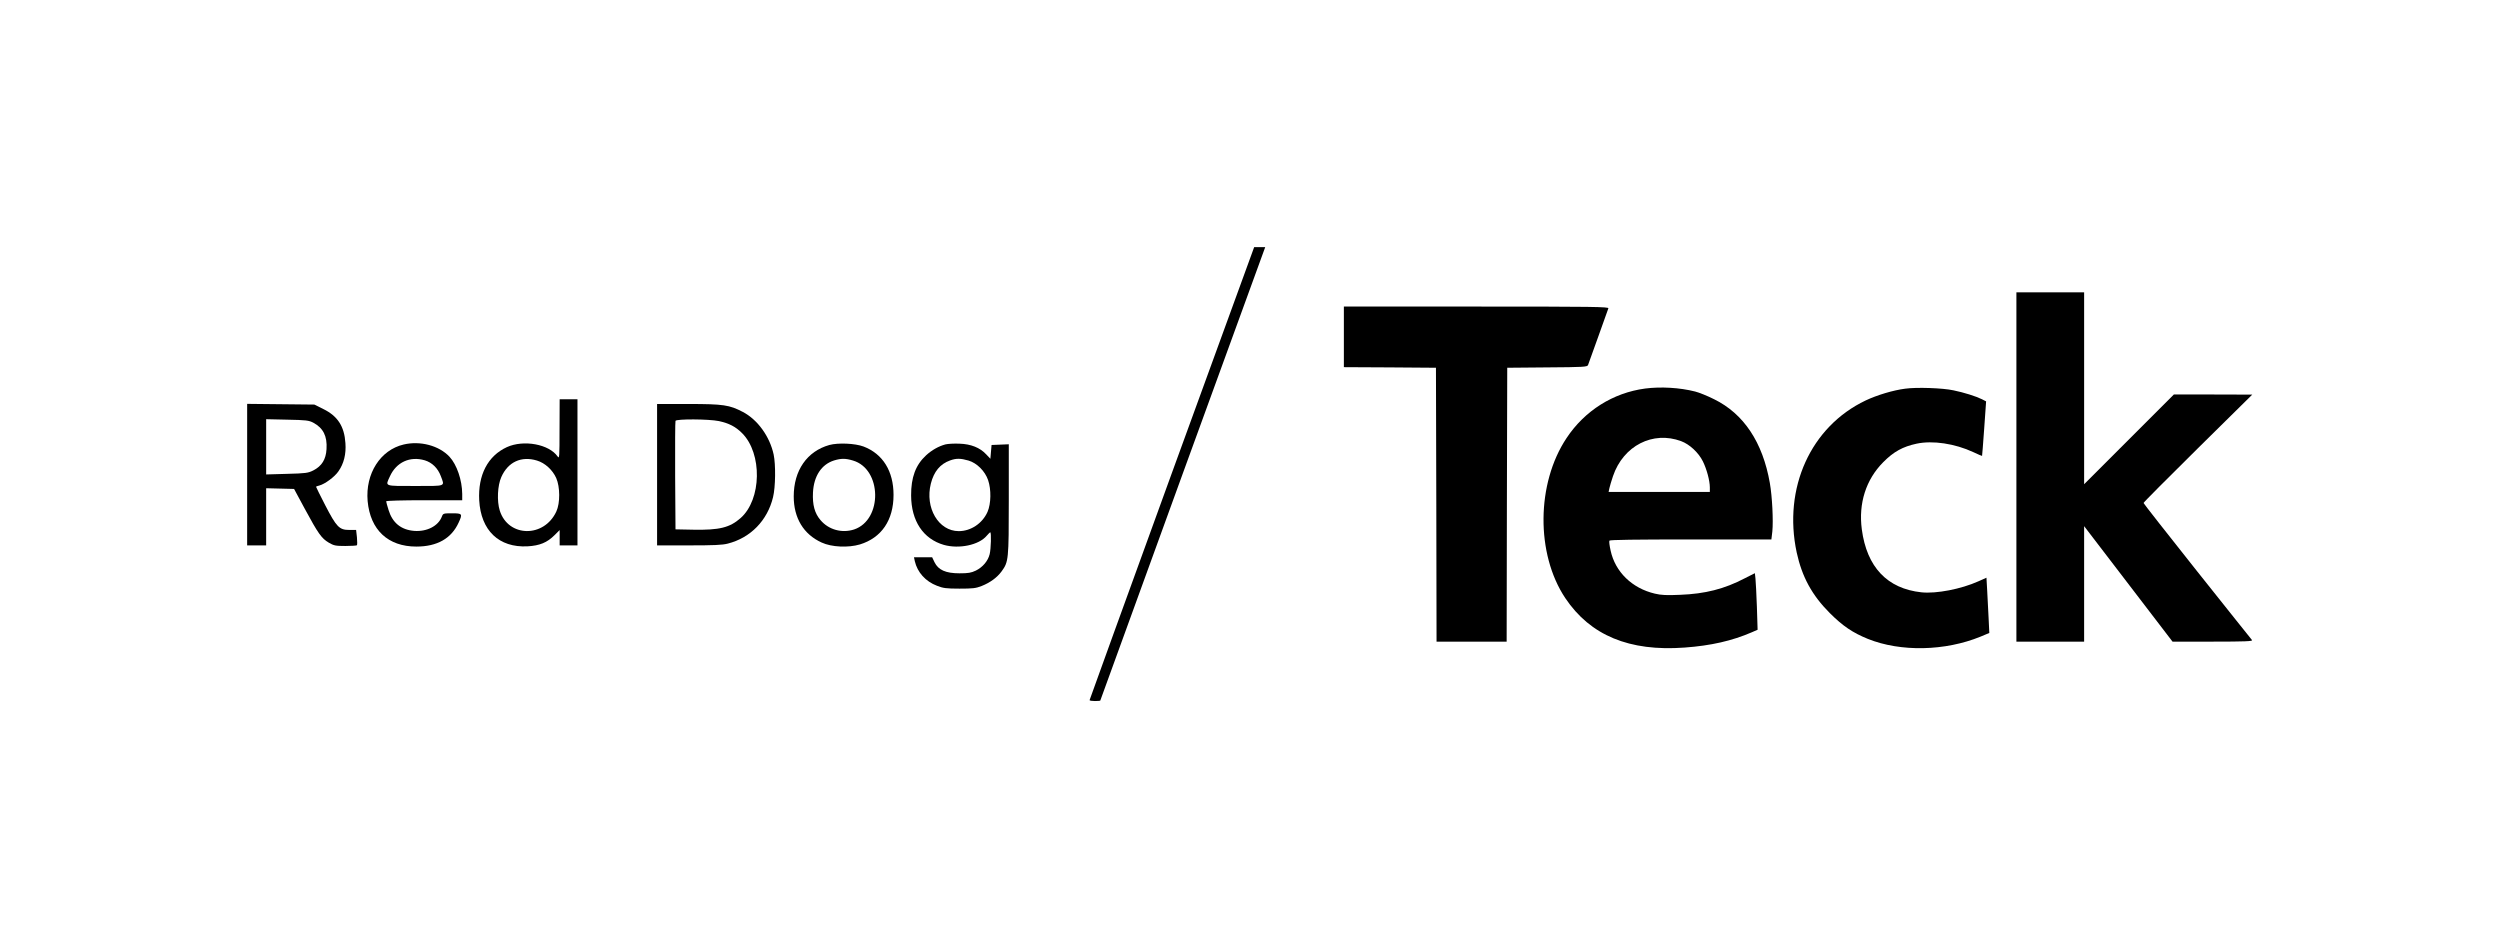 <?xml version="1.0" standalone="no"?>
<!DOCTYPE svg PUBLIC "-//W3C//DTD SVG 20010904//EN"
 "http://www.w3.org/TR/2001/REC-SVG-20010904/DTD/svg10.dtd">
<svg version="1.0" xmlns="http://www.w3.org/2000/svg"
 width="2104pt" height="798pt" viewBox="0 0 2104 798"
 preserveAspectRatio="xMidYMid meet">

<g transform="translate(0,798) scale(0.1,-0.1)"
fill="#000000" stroke="none">
<path d="M9862 3998 c-380 -1047 -692 -1906 -692 -1910 0 -5 20 -8 45 -8 25 0
45 2 45 4 0 2 312 861 694 1910 l694 1906 -47 0 -46 0 -693 -1902z"/>
<path d="M16970 4050 l0 -1470 285 0 285 0 0 486 0 486 372 -486 372 -486 339
0 c270 0 337 3 330 13 -6 6 -213 267 -462 579 -248 312 -451 571 -451 575 -1
4 205 211 457 460 l458 452 -330 1 -330 0 -377 -377 -378 -378 0 808 0 807
-285 0 -285 0 0 -1470z"/>
<path d="M11310 5145 l0 -255 388 -2 387 -3 3 -1152 2 -1153 295 0 295 0 2
1153 3 1152 336 3 c309 2 338 4 344 20 4 9 42 117 86 239 44 123 82 230 85
238 5 13 -121 15 -1110 15 l-1116 0 0 -255z"/>
<path d="M13845 4710 c-269 -36 -508 -186 -661 -417 -254 -381 -259 -974 -11
-1346 211 -315 539 -451 1004 -417 222 16 401 57 567 129 l48 21 -6 193 c-4
105 -9 213 -12 238 l-5 45 -85 -43 c-172 -90 -334 -131 -544 -139 -113 -5
-160 -3 -213 10 -191 45 -333 182 -372 362 -9 40 -14 78 -10 84 4 7 222 10
685 10 l678 0 8 67 c9 89 -1 295 -21 408 -60 343 -220 583 -469 705 -55 28
-128 57 -160 65 -130 33 -289 42 -421 25z m304 -443 c70 -26 145 -95 182 -169
32 -64 59 -163 59 -220 l0 -38 -426 0 -426 0 7 33 c4 17 17 62 30 100 87 256
336 383 574 294z"/>
<path d="M16035 4709 c-102 -13 -238 -54 -333 -99 -463 -220 -697 -737 -581
-1280 45 -206 129 -360 279 -510 108 -108 192 -165 320 -217 276 -111 650
-103 948 19 l74 31 -6 126 c-4 69 -9 174 -12 233 l-6 106 -67 -30 c-147 -66
-355 -106 -480 -93 -288 31 -460 212 -502 530 -29 219 35 419 180 565 88 89
165 131 281 156 135 29 322 1 477 -71 40 -19 73 -33 74 -32 1 1 9 105 18 231
l16 228 -35 18 c-50 25 -152 57 -240 75 -92 20 -311 27 -405 14z"/>
<path d="M4709 4368 c0 -236 -1 -251 -16 -230 -72 104 -286 143 -427 79 -161
-74 -244 -235 -233 -447 14 -255 166 -400 406 -388 103 6 165 31 229 95 l42
42 0 -64 0 -65 75 0 75 0 0 615 0 615 -75 0 -75 0 -1 -252z m-190 -264 c67
-20 131 -78 162 -147 33 -75 34 -211 1 -282 -103 -223 -405 -218 -476 8 -25
79 -19 211 13 282 56 127 168 179 300 139z"/>
<path d="M2080 3986 l0 -596 80 0 80 0 0 240 0 241 118 -3 117 -3 90 -167
c113 -209 141 -249 202 -285 43 -25 57 -28 140 -28 50 0 94 3 97 6 3 3 3 33 0
67 l-7 62 -58 0 c-84 0 -107 25 -202 208 -42 82 -77 152 -77 155 0 2 12 8 28
11 46 12 129 73 160 119 46 65 66 146 59 238 -9 140 -65 227 -185 286 l-76 38
-283 3 -283 3 0 -595z m556 437 c84 -45 119 -113 112 -223 -5 -86 -39 -142
-111 -179 -44 -22 -62 -25 -222 -29 l-175 -5 0 233 0 232 178 -4 c158 -3 181
-6 218 -25z"/>
<path d="M5530 3985 l0 -595 268 0 c208 0 281 3 327 15 192 49 334 195 381
391 21 85 23 274 5 359 -33 152 -135 293 -259 358 -113 59 -163 67 -459 67
l-263 0 0 -595z m521 451 c86 -19 140 -47 194 -101 172 -171 165 -559 -12
-715 -92 -81 -179 -102 -398 -98 l-150 3 -3 450 c-1 248 0 456 3 463 6 17 279
16 366 -2z"/>
<path d="M3397 4239 c-196 -46 -323 -245 -303 -476 22 -243 172 -383 410 -383
175 0 295 68 356 202 34 74 31 78 -55 78 -73 0 -76 -1 -86 -27 -30 -80 -126
-129 -233 -121 -111 9 -183 68 -216 176 -11 35 -20 68 -20 73 0 5 138 9 320 9
l320 0 0 53 c-1 116 -45 246 -107 313 -88 94 -246 136 -386 103z m178 -133
c62 -19 110 -66 135 -133 33 -89 50 -83 -215 -83 -266 0 -253 -5 -214 80 54
120 169 173 294 136z"/>
<path d="M6980 4235 c-188 -53 -300 -214 -300 -433 0 -182 83 -319 235 -388
84 -39 224 -45 322 -16 182 56 283 204 283 417 0 200 -90 345 -252 407 -72 27
-214 33 -288 13z m199 -131 c244 -72 250 -499 9 -580 -102 -33 -213 -3 -282
78 -50 58 -69 129 -64 233 7 139 72 237 178 270 60 18 96 18 159 -1z"/>
<path d="M7957 4240 c-56 -15 -114 -47 -163 -92 -88 -81 -127 -186 -126 -338
1 -215 102 -366 276 -416 128 -36 295 -1 360 77 14 16 27 29 30 29 10 0 6
-140 -5 -184 -14 -57 -58 -109 -116 -138 -40 -19 -64 -23 -138 -23 -116 0
-178 28 -210 93 l-20 42 -76 0 -77 0 7 -33 c22 -94 90 -170 187 -207 51 -20
77 -24 189 -24 111 0 138 3 186 22 73 29 131 72 169 124 58 80 60 96 60 605
l0 464 -72 -3 -73 -3 -5 -58 -5 -58 -35 37 c-53 57 -129 87 -225 90 -44 2 -97
-1 -118 -6z m194 -136 c71 -21 139 -89 165 -165 27 -79 25 -198 -5 -267 -43
-97 -140 -162 -242 -162 -171 0 -286 197 -235 400 26 102 78 165 162 195 52
19 89 18 155 -1z"/>
</g>
</svg>
